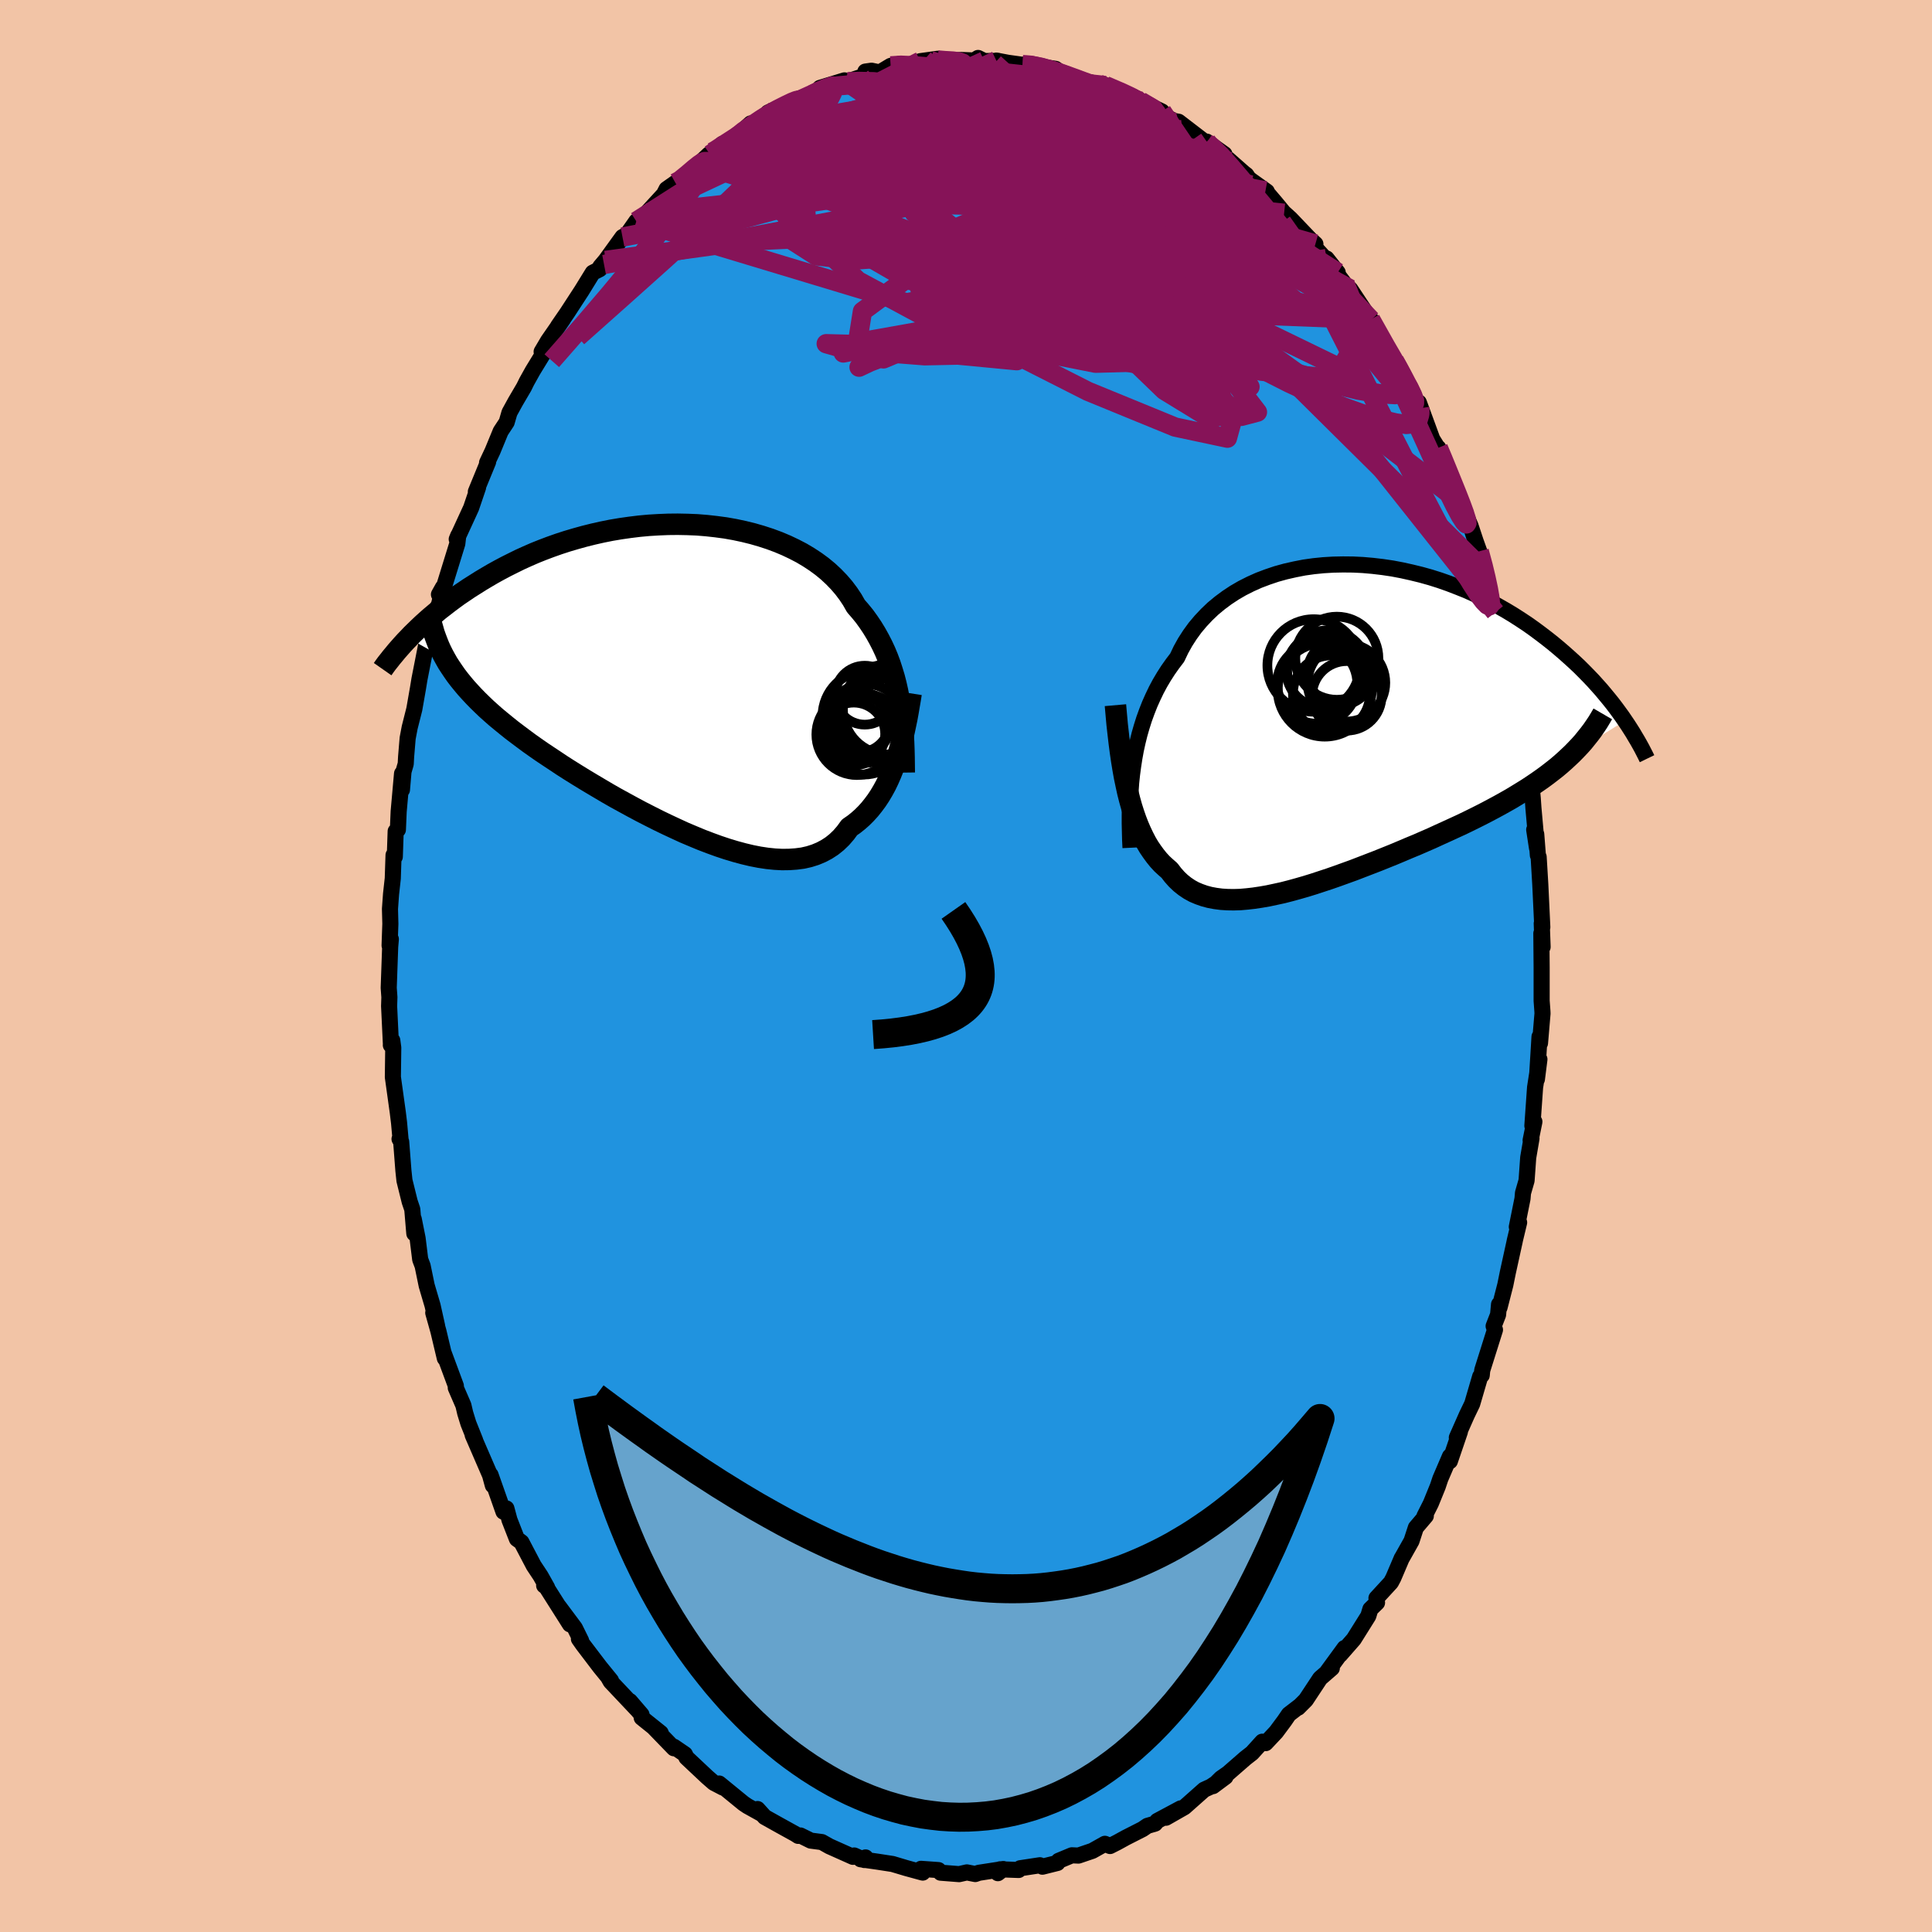 <svg xmlns="http://www.w3.org/2000/svg" width="500" height="500" viewBox="-100 -100 200 200"><defs><clipPath id="c"><path d="m23.5 2.22-.14-.73-.16-.71-.18-.7-.21-.69-.22-.68-.25-.67-.27-.65-.3-.64-.32-.62-.34-.61-.36-.59-.39-.58-.41-.57-.44-.54-.46-.53-.37-.65-.42-.63-.46-.61-.5-.58-.55-.57-.58-.54-.63-.52-.67-.49-.7-.46-.74-.44-.77-.4-.8-.38-.83-.35-.86-.32-.89-.29-.9-.26-.93-.23-.94-.2-.96-.17-.97-.13-.99-.11-.99-.08-.99-.04-1-.02-1 .01-.99.04-1 .06-.98.09-.98.12-.98.14-.95.16-.95.19-.93.21-.92.23-.9.25-.88.26-.86.28-.85.3-.82.31-.8.32-.78.34-.75.34-.73.36-.72.36-.68.36-.67.37-.65.38-.62.37-.6.38-.59.37-.56.38-.55.37-.52.38-.51.38-.49.38-.48.37-.45.38-.44.37-.42.37-.41.37-.39.37-.37.36-.36.35-.34.36 3.81 2.14.25.44.28.43.29.43.3.43.33.43.35.43.36.43.39.43.4.43.42.43.44.43.46.44.48.43.5.44.52.43.54.44.56.45.58.44.6.45.62.46.65.46.66.46.69.46.71.47.72.48.75.48.77.48.78.48.8.48.81.48.83.49.84.48.86.47.86.47.88.47.88.45.89.45.89.43.9.42.89.41.9.38.89.37.89.34.88.32.87.29.86.26.85.23.84.2.82.16.8.12.78.08.76.04.74-.01.71-.05.69-.09.66-.15.63-.2.6-.25.57-.3.54-.35.5-.4.48-.46.44-.51.41-.56.45-.31.44-.35.42-.37.4-.4.39-.43.36-.45.35-.47.33-.5.31-.52.3-.55.27-.56.26-.59.24-.6.23-.62.21-.63"/></clipPath><clipPath id="b"><path d="m-22.16 4.41.13-.84.15-.83.18-.82.2-.81.23-.8.25-.79.28-.77.3-.76.33-.74.35-.73.38-.71.41-.69.43-.67.46-.65.48-.63.39-.82.44-.79.49-.76.53-.73.58-.69.62-.66.66-.63.7-.58.74-.55.77-.51.81-.47.85-.43.87-.39.9-.34.92-.31.94-.26.97-.22.97-.19 1-.14 1-.1 1.01-.06 1.02-.02 1.03.01 1.02.05 1.02.09 1.02.12 1.01.15 1 .19.99.22.98.24.97.27.95.3.94.33.91.35.9.36.87.39.86.41.83.42.8.44.79.45.76.46.73.47.71.47.69.49.66.49.64.49.62.49.59.49.57.49.55.49.53.48.52.49.49.49.47.48.46.48.43.48.42.47.4.48.38.46.37.46.35.46.33.45.32.44.3.44-5.44 3.38-.4.38-.41.38-.43.38-.44.37-.46.36-.48.37-.49.36-.5.35-.53.36-.53.35-.55.34-.57.35-.58.35-.6.34-.61.34-.63.34-.64.34-.66.34-.68.34-.69.34-.71.34-.72.33-.74.34-.75.34-.76.35-.78.34-.78.34-.8.33-.8.34-.81.34-.82.33-.82.33-.83.32-.83.32-.83.32-.83.3-.83.3-.83.29-.82.27-.82.27-.81.25-.8.23-.8.22-.78.2-.78.17-.75.16-.75.13-.73.11-.71.08-.69.06-.68.02-.65-.01-.63-.04-.61-.08-.59-.11-.56-.15-.54-.19-.52-.22-.49-.27-.46-.31-.44-.35-.41-.39-.39-.44-.36-.47-.39-.34-.38-.35-.36-.39-.34-.42-.33-.45-.32-.47-.3-.51-.28-.54-.27-.57-.26-.6-.24-.62-.23-.66-.22-.69-.2-.72-.19-.75"/></clipPath><filter id="a"><feTurbulence baseFrequency=".05" numOctaves="3" result="noise" type="noise"/><feDisplacementMap in="SourceGraphic" in2="noise" scale="2"/></filter></defs><rect width="100%" height="100%" x="-100" y="-100" fill="#F2C4A6"/><path fill="#2093DF" stroke="#000" stroke-linejoin="round" stroke-width="1.667" d="M59.59.15V3.6l.08 1.09.01.23-.26 3.07-.05-.67-.13 2.15-.14 2.25.26-2.06-.45 2.91-.28 3.97.21-.42-.39 1.92.09-.19-.34 1.98-.17 2.38-.37 1.28-.05.59-.59 2.93.24-.46-.46 1.92.01-.02-.72 3.28-.26 1.28-.6 2.34-.05-.32-.1 1.07-.46 1.18.14.38-1.32 4.19-.05.52-.16.12-.83 2.84-.55 1.14-1.04 2.35.32-.61-1.04 3.05.01-.5-1 2.33-.26.78-.72 1.77-.66 1.31.14-.02-1.03 1.21-.45 1.38-.99 1.76-.02.02-.87 2.04-.25.47-1.5 1.63.06.47-.69.67-.21.7-1.51 2.41-1.41 1.61.46-.7-1.84 2.52.52-.43-1.21 1.05-1.48 2.24-.8.8.21-.21-1.17.9-.45.66-.87 1.17-1.08 1.15-.35-.15-1.06 1.17-.69.54-1.79 1.56-.74.52-.82.81 1.29-.96-1.51 1.01-.7.32-2.04 1.81-1.91 1.09 1.53-.97-2.43 1.3-.23.28-.79.23-.5.34-1.73.88-.91.5-.73.37-.53-.23-1.3.73-1.44.49-.68-.03-1.37.57-.12.22-1.56.39-.26-.15-2.04.31-.16.18-1.92-.07-.23.4.56-.43-2.53.39-.37.13-.87-.17-.8.18-.64-.05-1.28-.1-.22-.27-1.81-.13.18.39-1.68-.46-1.44-.43-1.56-.24-1.75-.25.51-.19-.12.27-1.05-.47-.13.14-2.44-1.09-.78-.44-1.15-.15-1.07-.53-.23.04-.31-.2-1.63-.9-1.52-.85-.75-.83.46.53-1.51-.84-.4-.27-2.52-2.06.39.42-.94-.49-.69-.6-2.15-2.02-.16-.34-1.14-.78v.16l-2.1-2.17.74.59-1.97-1.58-.02-.32-1.2-1.4.73.86-2.72-2.88-.2-.35.23.24-1.14-1.4-1.75-2.3-.43-.61.23.19-.65-1.32-1.65-2.21 1.14 1.83-2.56-4.04-.11.02.31.22-.68-1.21-.71-1.07-1.27-2.42-.47-.34-.77-1.97-.32-1.19-.3.34-1.34-3.81.24 1.09-.29-1.06-1.8-4.16.26.56-.7-1.75-.33-1.07-.19-.81-.79-1.82.01-.2-1.25-3.37.11.52-.67-2.82-.53-1.89.4 1.36-.47-2.11-.61-2.07-.42-2.04-.25-.66-.27-2.19-.4-2 .06 1.5-.21-2.5-.27-.8-.54-2.18-.11-1.03-.23-2.99-.17-.28.11.1-.16-1.78-.13-1.07-.51-3.66.04-3.04-.1-.75-.15.48.01-.04-.19-4 .03-.92-.07-.97.15-4.24.07-.8-.13.66.08-2.25-.04-1.54.11-1.53.18-1.62.08-2.42.13.17.09-2.64.23-.16.08-1.88.35-3.93-.01 1.68.16-1.89.23-.79.04-.74.16-1.92.21-1.11.48-1.9.38-2.17.15-.92.75-3.82.6-1.33-.34.16.8-2.3.23-.5.39-1.72-.41.73.48-.66 1.42-4.6.1-.85-.16.39 1.49-3.24.72-2.12-.23.44 1.27-3.09-.11.09.57-1.21.84-2.04.62-.94.29-1 .62-1.13.88-1.5.28-.57.63-1.13 1.04-1.7-.12-.27.66-1.12 1.56-2.25-.53.74.97-1.41 1.49-2.29 1.14-1.85.71-.36.46-.49-.39.23.55-.65 1.75-2.42.47-.26.96-1.37.75-.21.34-.66 1.77-1.93.27-.53.92-.65.22.05.86-.72 2.37-2.26-.88.94 1.25-1.2-.24.27 1.28-1.12.56.02 2.37-2.13.17.35.62-.73 1.2-.81-.19.06 2.07-.97.95-.41 1.62-.52.37-.15.36-.5 2.54-.78-.78.48 2.47-.82.43-.06.04-.51.64-.09.85.18 1.13-.68 1.03-.23.68.22 1.37-.48 1.82-.25-.78.2 1.43.01 1.78-.08 1.32.05.4-.26.64.32 1.44-.02-.19-.03 1.21.23 1.51.21.55-.12 1.31.3 1.56.24.31.22.62.32.51.18 1.92.64 1.12.21.78.15-.11.01 2.58 1.13.33.03.41.44.32.02 2.21 1.06-.48.21 1.08.4.59.36.53.09 2.88 2.21.04-.15 1.83 1.3-.55-.27 1.19 1.06-.45-.44 1.83 1.61.25.19.27.4 1.85 1.32-.14-.07 1.04 1.22.84 1.02.71.64 2.05 2.15.53.47-.68-.34 2.99 3.29-1.15-1.45.37.66 1.59 2.08.48.42 2.05 3.09.12.11-.15-.3.1.25 2.45 4.42.01-.15.26.38 1.06 2.12-.22-.58 1.51 3.01.19.43-.27-1.03 1.39 3.79.56.9h.06l.5 1.18.12.34 1 2.44 1.2 2.75-.54-1.09 1.06 2.46.52 1.57.38 1.06.59 2.08v.02l.75 3.16.33 1.05.5 2.3.23-.25.08 1.23.52 1.6.46 2.42-.01.24.55 1.85.17 1.55.07-.05.23 1.52.27 2.23.17 1.26.59 2.91.04.45.07 1.01.37 4.14-.29-1.9.21.46.17 2.19.08.17.17 2.84.21 4.44-.06-.39.09 2.43-.13-1.41.03 3.53V3.6" filter="url(#a)"/><path fill="#fff" d="m-22.16 4.41.13-.84.15-.83.18-.82.2-.81.23-.8.25-.79.28-.77.3-.76.33-.74.35-.73.38-.71.41-.69.43-.67.46-.65.48-.63.39-.82.44-.79.49-.76.53-.73.58-.69.62-.66.66-.63.7-.58.74-.55.77-.51.81-.47.85-.43.87-.39.9-.34.92-.31.94-.26.97-.22.97-.19 1-.14 1-.1 1.01-.06 1.02-.02 1.03.01 1.02.05 1.02.09 1.02.12 1.01.15 1 .19.99.22.98.24.97.27.95.3.94.33.91.35.9.36.87.39.86.41.83.42.8.44.79.45.76.46.73.47.71.47.69.49.66.49.64.49.62.49.59.49.57.49.55.49.53.48.52.49.49.49.47.48.46.48.43.48.42.47.4.48.38.46.37.46.35.46.33.45.32.44.3.44-5.44 3.38-.4.38-.41.38-.43.38-.44.37-.46.36-.48.37-.49.36-.5.35-.53.36-.53.35-.55.34-.57.35-.58.35-.6.34-.61.34-.63.34-.64.34-.66.34-.68.34-.69.34-.71.34-.72.33-.74.34-.75.34-.76.35-.78.34-.78.34-.8.33-.8.34-.81.34-.82.33-.82.33-.83.32-.83.32-.83.32-.83.3-.83.3-.83.29-.82.27-.82.27-.81.25-.8.23-.8.22-.78.2-.78.17-.75.16-.75.13-.73.11-.71.08-.69.06-.68.02-.65-.01-.63-.04-.61-.08-.59-.11-.56-.15-.54-.19-.52-.22-.49-.27-.46-.31-.44-.35-.41-.39-.39-.44-.36-.47-.39-.34-.38-.35-.36-.39-.34-.42-.33-.45-.32-.47-.3-.51-.28-.54-.27-.57-.26-.6-.24-.62-.23-.66-.22-.69-.2-.72-.19-.75" filter="url(#a)" transform="translate(39.46 -25.09)"/><path fill="#fff" d="m23.5 2.22-.14-.73-.16-.71-.18-.7-.21-.69-.22-.68-.25-.67-.27-.65-.3-.64-.32-.62-.34-.61-.36-.59-.39-.58-.41-.57-.44-.54-.46-.53-.37-.65-.42-.63-.46-.61-.5-.58-.55-.57-.58-.54-.63-.52-.67-.49-.7-.46-.74-.44-.77-.4-.8-.38-.83-.35-.86-.32-.89-.29-.9-.26-.93-.23-.94-.2-.96-.17-.97-.13-.99-.11-.99-.08-.99-.04-1-.02-1 .01-.99.04-1 .06-.98.09-.98.12-.98.14-.95.16-.95.19-.93.21-.92.23-.9.25-.88.26-.86.28-.85.3-.82.31-.8.32-.78.34-.75.34-.73.36-.72.36-.68.36-.67.37-.65.38-.62.37-.6.38-.59.37-.56.38-.55.37-.52.38-.51.38-.49.38-.48.37-.45.38-.44.37-.42.37-.41.37-.39.37-.37.36-.36.35-.34.36 3.81 2.14.25.44.28.43.29.43.3.43.33.43.35.43.36.43.39.43.4.43.42.43.44.43.46.44.48.43.5.44.52.43.54.44.56.45.58.44.6.45.62.46.65.46.66.46.69.46.71.47.72.48.75.48.77.48.78.48.8.48.81.48.83.49.84.48.86.47.86.47.88.47.88.45.89.45.89.43.9.42.89.41.9.38.89.37.89.34.88.32.87.29.86.26.85.23.84.2.82.16.8.12.78.08.76.04.74-.01.71-.05.69-.09.66-.15.63-.2.6-.25.57-.3.54-.35.5-.4.48-.46.44-.51.41-.56.45-.31.44-.35.42-.37.4-.4.39-.43.36-.45.35-.47.33-.5.31-.52.3-.55.27-.56.26-.59.24-.6.23-.62.21-.63" filter="url(#a)" transform="translate(-30.45 -29.97)"/><g fill="none" stroke="#000" transform="translate(39.46 -25.09)"><path stroke-linejoin="round" stroke-width="1.667" d="m-22.43 12.85-.04-.83-.02-.83-.02-.84V9.5l.01-.85.03-.85.05-.85.06-.85.09-.85.11-.84.13-.84.15-.83.18-.82.2-.81.23-.8.25-.79.28-.77.3-.76.33-.74.35-.73.38-.71.41-.69.43-.67.46-.65.48-.63.39-.82.44-.79.49-.76.53-.73.58-.69.62-.66.66-.63.7-.58.74-.55.77-.51.81-.47.85-.43.87-.39.9-.34.92-.31.94-.26.97-.22.97-.19 1-.14 1-.1 1.01-.06 1.02-.02 1.03.01 1.02.05 1.02.09 1.02.12 1.01.15 1 .19.99.22.98.24.97.27.95.3.94.33.91.35.9.36.87.39.86.41.83.42.8.44.79.45.76.46.73.47.71.47.69.49.66.49.64.49.62.49.59.49.57.49.55.49.53.48.52.49.49.49.47.48.46.48.43.48.42.47.4.48.38.46.37.46.35.46.33.45.32.44.3.44.29.43.27.42.26.41.24.41.24.4.22.39.21.38.19.37.19.37.17.35" filter="url(#a)"/><path stroke-linejoin="round" stroke-width="2.222" d="m-23.99-1.91.09 1.02.09.99.11.97.11.95.12.92.13.89.14.86.15.84.17.81.17.78.19.75.2.72.22.69.23.66.24.62.26.6.27.57.28.54.3.51.32.47.33.45.34.42.36.39.38.35.39.34.36.47.39.44.41.39.44.35.46.31.49.27.52.22.54.19.56.15.59.11.61.08.63.04.65.01.68-.02.69-.06.71-.08.73-.11.75-.13.75-.16.78-.17.78-.2.8-.22.8-.23.81-.25.82-.27.82-.27.83-.29.83-.3.83-.3.83-.32.83-.32.83-.32.82-.33.82-.33.81-.34.8-.34.8-.33.78-.34.78-.34.76-.35.75-.34.74-.34.72-.33.71-.34.69-.34.68-.34.66-.34.64-.34.63-.34.61-.34.6-.34.58-.35.57-.35.55-.34.53-.35.53-.36.5-.35.49-.36.48-.37.46-.36.44-.37.43-.38.41-.38.4-.38.38-.39.37-.39.35-.39.33-.41.32-.4.31-.41.29-.42.28-.42.26-.43.25-.43" filter="url(#a)"/><circle cx="-2.014" cy="-5.462" r="4.198" clip-path="url(#b)" filter="url(#a)"/><circle cx="-.039" cy="-2.877" r="3.6" clip-path="url(#b)" filter="url(#a)"/><circle cx="-3.469" cy="-6.022" r="4.79" clip-path="url(#b)" filter="url(#a)"/><circle cx="-1.629" cy="-3.077" r="3.99" clip-path="url(#b)" filter="url(#a)"/><circle cx="-.074" cy="-4.237" r="4.02" clip-path="url(#b)" filter="url(#a)"/><circle cx="-2.504" cy="-5.497" r="3.802" clip-path="url(#b)" filter="url(#a)"/><circle cx="-2.324" cy="-3.517" r="4.864" clip-path="url(#b)" filter="url(#a)"/><circle cx="-.719" cy="-5.302" r="3.388" clip-path="url(#b)" filter="url(#a)"/><circle cx="-3.099" cy="-4.137" r="4.146" clip-path="url(#b)" filter="url(#a)"/><circle cx="-1.069" cy="-6.772" r="4.302" clip-path="url(#b)" filter="url(#a)"/></g><g fill="none" stroke="#000" transform="translate(-30.45 -29.97)"><path stroke-linejoin="round" stroke-width="2.222" d="m24.06 9.95-.01-.8-.01-.8-.02-.79-.03-.79-.05-.78-.05-.77-.08-.76-.08-.76-.11-.74-.12-.74-.14-.73-.16-.71-.18-.7-.21-.69-.22-.68-.25-.67-.27-.65-.3-.64-.32-.62-.34-.61-.36-.59-.39-.58-.41-.57-.44-.54-.46-.53-.37-.65-.42-.63-.46-.61-.5-.58-.55-.57-.58-.54-.63-.52-.67-.49-.7-.46-.74-.44-.77-.4-.8-.38-.83-.35-.86-.32-.89-.29-.9-.26-.93-.23-.94-.2-.96-.17-.97-.13-.99-.11-.99-.08-.99-.04-1-.02-1 .01-.99.04-1 .06-.98.09-.98.12-.98.14-.95.16-.95.19-.93.21-.92.23-.9.25-.88.26-.86.28-.85.3-.82.31-.8.32-.78.34-.75.34-.73.36-.72.36-.68.36-.67.37-.65.38-.62.37-.6.38-.59.37-.56.38-.55.37-.52.38-.51.38-.49.38-.48.37-.45.38-.44.37-.42.37-.41.37-.39.37-.37.36-.36.35-.34.36-.33.34-.31.34-.3.34-.29.33-.27.33-.26.31-.25.32-.24.3-.22.3-.21.3" filter="url(#a)"/><path stroke-linejoin="round" stroke-width="2.222" d="m24.77 1.75-.1.63-.11.64-.11.65-.12.66-.14.67-.14.66-.15.66-.17.66-.18.65-.2.64-.21.63-.23.62-.24.6-.26.59-.27.56-.3.55-.31.52-.33.5-.35.47-.36.45-.39.43-.4.4-.42.37-.44.35-.45.31-.41.56-.44.51-.48.46-.5.4-.54.35-.57.3-.6.25-.63.2-.66.15-.69.09-.71.05-.74.01-.76-.04-.78-.08-.8-.12-.82-.16-.84-.2-.85-.23-.86-.26-.87-.29-.88-.32-.89-.34-.89-.37-.9-.38-.89-.41-.9-.42-.89-.43-.89-.45-.88-.45-.88-.47-.86-.47-.86-.47-.84-.48-.83-.49-.81-.48-.8-.48-.78-.48-.77-.48-.75-.48-.72-.48-.71-.47-.69-.46-.66-.46-.65-.46-.62-.46-.6-.45-.58-.44-.56-.45-.54-.44-.52-.43-.5-.44-.48-.43-.46-.44-.44-.43-.42-.43-.4-.43-.39-.43-.36-.43-.35-.43-.33-.43-.3-.43-.29-.43-.28-.43-.25-.44-.24-.44-.22-.44-.2-.44-.18-.45-.17-.45-.16-.45-.13-.46-.13-.46-.1-.46-.1-.47" filter="url(#a)"/><circle cx="22.384" cy="3.403" r="4.67" clip-path="url(#c)" filter="url(#a)"/><circle cx="19.559" cy="5.053" r="3.038" clip-path="url(#c)" filter="url(#a)"/><circle cx="20.299" cy="4.093" r="4.7" clip-path="url(#c)" filter="url(#a)"/><circle cx="18.829" cy="5.953" r="3.252" clip-path="url(#c)" filter="url(#a)"/><circle cx="19.969" cy="1.933" r="3.05" clip-path="url(#c)" filter="url(#a)"/><circle cx="21.184" cy="4.253" r="4.114" clip-path="url(#c)" filter="url(#a)"/><circle cx="19.154" cy="6.008" r="4.196" clip-path="url(#c)" filter="url(#a)"/><circle cx="19.909" cy="5.978" r="4.174" clip-path="url(#c)" filter="url(#a)"/><circle cx="20.059" cy="4.853" r="4.084" clip-path="url(#c)" filter="url(#a)"/><circle cx="19.409" cy="4.703" r="3.146" clip-path="url(#c)" filter="url(#a)"/></g><g fill="none" stroke="#861358" stroke-linejoin="round" stroke-width="2"><path d="m41.89-66.93 1.55 2.76.75 1.29.5.87.4.75.32.64.21.5.08.31-.05.13-.21-.1-.38-.37-.58-.69-.82-1.03-1.09-1.41-1.36-1.8-1.67-2.25-1.96-2.74-2.25-3.22L32.71-77M5.86-93.29l.83.05 1.14.24 1.15.34 1.13.39 1.14.44 1.19.45 1.23.47 1.2.44 1.12.42 1 .38.83.32.66.27.48.2.32.13.14.05-.05-.03-.26-.15-.46-.25-.71-.36-1.16-.56m-41.44 4.96 1.61-1.31 1.01-.7.85-.57.85-.53.86-.49.81-.41.67-.32.43-.17.13-.03-.19.16-.52.35-.92.59-1.44.89-2.1 1.23" filter="url(#a)"/><path d="m-26.26-84.26.28-.15.87-.57 1.12-.72 1.15-.75 1.11-.7 1.05-.64 1.02-.6 1.02-.55 1.01-.51.98-.45.88-.4.75-.32.59-.25.41-.16.2-.07-.03.04-.29.13-.56.25-.82.37-1.05.5-1.23.61-1.38.71-1.54.76m45.6 2.54.56.38.94.92 1.05 1.18 1.18 1.39 1.35 1.61 1.5 1.8 1.62 1.94 1.69 2.02 1.7 2.04 1.68 2.02 1.62 1.97 1.52 1.88 1.39 1.68 1.19 1.4" filter="url(#a)"/><path d="m-15.48-90.4.93-.45 1.31-.26 1.38-.12 1.44-.04 1.47.02 1.55.09 1.65.14 1.77.18 1.89.21 1.98.22 2.03.25 2.06.28 2.05.3 2.03.33 2 .36 1.96.36 1.89.37 1.81.38 1.71.37 1.59.36 1.44.32 1.17.2.72-.05" filter="url(#a)"/><path d="m-2.9-93.92-.03.13.73.06.84.05.64.08.36.13.06.21-.2.29-.43.37-.69.47-.95.57-1.29.68-1.66.79-2.06.9-2.47.99-2.88 1.06-3.29 1.16-3.8 1.34-4.53 1.68m38.98-8.18 1.7.73.85.4.55.29.41.27.27.24.09.2-.13.13-.34.08-.56.02-.85-.06-1.2-.18-1.65-.35-2.17-.54-2.75-.72-3.4-.87-4.1-1.01" filter="url(#a)"/><path d="m-15.85-90.25.42-.22.59-.22.56-.07.35.12.08.29-.24.48-.55.68-.86.93-1.16 1.21-1.49 1.53-1.82 1.85-2.21 2.17-2.63 2.51-3.08 2.86-3.58 3.24-4.09 3.66-4.63 4.12m10.11-15.96.48-.27.79-.64.69-.59.49-.39.33-.22.25-.1h.19l.1.13-.06.33-.3.58-.57.87-.83 1.16-1.09 1.46-1.35 1.78-1.63 2.11-1.97 2.47-2.36 2.85-2.77 3.24-3.19 3.64M-7.8-93.18l1.06-.07 1.39.06 1.66.14 1.82.24 1.98.34 2.12.43 2.26.49 2.33.53 2.32.58 2.29.6 2.23.62 2.12.59 1.92.51 1.61.33 1.16.11m32.66 44.75.4 1.48.3 1.25.25 1.17.16.93.05.58-.09.23-.23-.08-.37-.38-.55-.72-.73-1.12-.92-1.56-1.13-2.02-1.32-2.47-1.53-2.92-1.76-3.4-2.03-3.96-2.36-4.62-2.75-5.41-3.13-6.2m-47.97-19.53.31.15 1.22-.04 1.46.03 1.64.16 1.88.27 2.14.37 2.37.43 2.55.47 2.67.51 2.72.54 2.75.58 2.74.63 2.73.66 2.7.68 2.62.67 2.48.65 2.34.65" filter="url(#a)"/><path d="m45.67-60.16-.03.24-.3.55-.92.22-1.57-.09-2.23-.37-2.94-.72-3.7-1.12-4.47-1.5-5.24-1.84-6.02-2.17-6.89-2.55-7.86-2.98-8.93-3.41-9.99-3.84" filter="url(#a)"/><path d="m44.35-62.66.41.74.49.91.45.86.35.73.23.55.09.36-.04.16-.2-.09-.38-.38-.6-.71-.83-1.04-1.1-1.43-1.4-1.87-1.74-2.4-2.06-2.93-2.37-3.46-2.76-3.99M18.07-89.52l1.24.74.41.48.15.43.02.51-.15.59-.42.66-.81.65-1.26.61-1.72.56-2.16.53-2.59.52-3.02.56-3.45.59-3.91.62-4.38.66-4.9.7-5.45.8-6.05.89-6.61.85" filter="url(#a)"/><path d="m5.86-93.29.82.04 1.11.22 1.11.31 1.07.36 1.08.39 1.11.41 1.12.4 1.09.38 1.01.36.89.32.77.29.64.26.49.2.34.16.16.08h-.02l-.22-.08-.44-.17-.66-.27-.92-.35-1.25-.47-1.79-.66" filter="url(#a)"/><path d="m13.76-91.3.47.19.28.39.02.52-.44.58-.95.65-1.46.73-1.98.83-2.52.93-3.08 1.05-3.67 1.2-4.27 1.37-4.93 1.53-5.68 1.65-6.54 1.77-7.53 2.03m77.41 22.24.43 1.02.5 1.22.55 1.35.5 1.24.41 1.05.31.85.2.64.07.4-.07.11-.22-.23-.39-.6-.57-1.06-.77-1.57-.99-2.15-1.26-2.79-1.62-3.55-2.04-4.5" filter="url(#a)"/><path d="m45.67-60.16.2.32.36.75.2.54v.28l-.2.02-.45-.34-.74-.78-1.03-1.21-1.35-1.63-1.67-2.08-2.05-2.61-2.47-3.25-2.92-3.95-3.35-4.64m-56.7-5.25 1.25-.82 1.55-.73 1.76-.67 1.89-.59 2.01-.51 2.16-.47 2.35-.45 2.51-.43 2.65-.39 2.72-.36 2.73-.33 2.7-.3 2.65-.26 2.55-.25 2.41-.24 2.21-.25 2.08-.21m35.28 33.52.03.19-.02.45-.17.57-.44.37-.77.09-1.12-.16-1.44-.34-1.8-.54-2.18-.78-2.59-1.07-3.02-1.4-3.45-1.75-3.91-2.1-4.39-2.47-4.91-2.84-5.48-3.25-6.05-3.66-6.63-4.1-7.1-4.59" filter="url(#a)"/><path d="m10.21-92.33-6.4 2.43 7.53 8.34 6.48 6.57-.68 2.4-5.85.88-7.41 1.92L-3-66.58l-5.34 3.08-2.73 1.51 1.12-.53 5.3-2.06 8.03-2.6 7.68-2.37 4.03-2.04-1.45-2.18-6.12-2.68-7.06-2.58-2.57-.9 5.76 1.56 8.74.88-19.16-15.92" filter="url(#a)"/><path d="m-10.89-92.02 8.53 9.55 5.98 7.94-2.66 5.41-4.95 4.35-4.55 1.92-2.74-1.4.56-3.52 4.44-3.27 7.47-1.34 8.79.61 7.99 1.09 4.45-.39-1.73-3.08-8.03-5.37L.99-84.36l-25.65-.73" filter="url(#a)"/><path d="m-26.5-83.99 17.2 4.81-3.66 3.43.39 1.24 5.83.44H1.8l9.2.06 8.51.49 6.44.72 3.06.39-.99-.22-4.53-.51-6.43-.06-6.3.96-5.03 2.04-4.57 2.67-6.25 2.58-7.61 1.49 2.8-1.33 47.23-8.45" filter="url(#a)"/><path d="m-33.04-77.96 35.83-3.92 14.96 1.74 8.18 4.87 3.29 5.51-1.59 4.55-5.76 2.58-8.47.23-9.45-1.88-8.71-3.2-6.41-3.45-2.88-2.69 1.29-1.28 5.22.45 7.63 2.12 7.39 3.14 3.95 2.68-1.5.12-5.64-3.81-3.98-6.63 4.93-5.65 14.1-1.22 8.05.45" filter="url(#a)"/><path d="m-3.68-93.72 17.97 5.42 6.11 2.81-2.59.39-6.46-.87-5.23-.75-1.18.55 2.73 2.25 4.56 3.18 4.16 2.59 2.47.88.35-.84-2.03-1.64-3.77-1.11-.81 1.75 12.34 9.75 28.78 28.51" filter="url(#a)"/><path d="m-2.25-93.71-14.42 13.8 9.19-1.14 10.45.06 6.85 1.55 2.26.33-1.63-1.69-3.42-2.68-2.84-2.43-1.03-1.63.38-.99.48-.66-.43-.36-1.22.22-.93 1.21.36 2.28 1.77 2.82 2.44 2.2 1.1.7-7.77.52-36.81 6.98" filter="url(#a)"/><path d="M24.92-85.34 20-81.91l-5.02 6.73-3.02 2.22-.19-1.07 1.15-1.29 1.97.61 2.16 2.77.41 3.73-3.57 3.16-8.03 1.67-10.14.21-8.02-.63-2.17-.62 4.48.12 8.22.97 7.03.67 2.28-2.12-2.95-6.85-10.64-8.59-26.99 2.26" filter="url(#a)"/><path d="m-12.58-91.68 38.82 26.62 3.16 5.1-13.44-2.7-14.24-4.28-6.5-3.16 2.2-1.4 7.24-.29 7.58-.29 4.83-.85 1.46-1.11-.62-.68-.76.17.56.75 2.25.69 3.26.14 3.12-.32 2.11-.23 1.24.53 1.56 1.71 3.1 2.64 3.53 1.59-1.32-4.2-11.64-14.09" filter="url(#a)"/><path d="M39.77-70.08-.3-80.42l-9.41-5.07 2.39-.73 4.93 2.44 3.53 3.56 1.53 2.57.45.31.29-2.03.28-3.51-.3-3.74-1.47-3.01-2.53-1.86-2.48-.87-.79-.28 2.19-.04 5.23.17 6.96.76 7.57 2.23" filter="url(#a)"/><path d="m27.39-83.25-11.8-2.05 5.73 7.76 1.33 7.45-7.04 2.56-10.42-1.28-7.71-2.26-1.63-1.25 4.25.16 7.45.79 7.15.22 4.2-1.23.37-2.73-2.56-3.52-3.69-3.28-3.32-2.36-2.35-1.31L5.7-86l-1.57.51L1.9-83.8l-3.76 2.44-4.56 1.2 3.04-2.13 30.32-1.4" filter="url(#a)"/><path d="M26.75-84.04 3.77-68.44l4.81 4.82-2.43-1.67-6.35-4.35-3.21-4.05 1.85-2.21 4.98-.27 5.33.95 3.94 1.31 2.25 1.14 1.27.78 1.02.35.88-.15.29-.69-.38-1.22.19-1.59 2.94-1.44 6.3-.39 6.66 1.98 7.83 8.26" filter="url(#a)"/><path d="m-20.49-88.35 13.22.52.96 6.86L-.4-74.3l7.96 2.67 5.19-.99 1.6-2.34-.62-1.88-1.74-1.01-2.69-.7-3.85-.94L.7-80.7l-4.74-1.16-3.54-.77-1.52-.3.34.09 1.18.31.87.3.36.02.86-.52 2.38-1.08 2.88-1.56.64-2.09.28-2.19 16.32-.36" filter="url(#a)"/><path d="m28.77-82.08-5.38 19.66-11.22-1.79.26-5.71 6.41-2.83 7.06.18 4.84 1.39 1.5 1.44-2.26 1.03-6.05.25-9-.91-9.87-1.96-8.01-2.16-4.13-1.3.08.02 3.28.77 5.74.6 9.3.64 15.53 2.48 14.94 3.1" filter="url(#a)"/><path d="m38.48-71.79-13.75-8.74-7.54-3.48-3.58-.97-2.28.85-.25 2.54 2.28 3.32 3.46 2.79 2.58 1.42.43.04-1.59-.74-2.64-.8-2.95-.56-3.26-.54-3.87-1-4.23-1.64-3.36-1.93-1.18-1.52 1.13-.63h1.85l.78-.32.29-1.14 4.77-.17L31-80.24" filter="url(#a)"/><path d="m-24.66-85.09 26.71 5.04 1.15-.42-2.32-.59-1.8.44L-2.44-79l-2.04 2.47-1.99 2.6-.46 1.78 1.92.09 3.74-1.74 4.17-2.69 3.29-2.05 1.56-.08-.61 2.02-2.67 2.86-3.23 1.79-.72-.54 4.21-2.59 6.92-3.23 4.86-2.04 19.66 5.61" filter="url(#a)"/><path d="m1.89-93.68-4.34 1.98 2.79 3.29 4.24 3.46 1.94 4.36-.78 4.56-2.45 3.2-2.68 1.09-2.05-.5-1.58-.9-1.88-.42-2.87.21-3.83.28-3.91-.45-2.68-1.72-.4-2.96 1.95-3.48 3.25-2.93 3.12-1.37 2.54.7 3.81 2.72 8.79 4.71 16.02 7.29 17.9 8.69 3.03-5.12" filter="url(#a)"/><path d="m-34.13-77.09 29.2 8.81-1.68-.3 5.26-.91 11.55.78 10.25.94 4.33-.32-2.05-1.76-6.17-2.74-6.98-3.21L4.31-79l-2.85-2.74-1.41-1.87-1.38-.8-2.04.08-2.57.34-2.29-.3.17-1.76 5.04-3.55-1.7-4.07" filter="url(#a)"/><path d="m24.92-85.34 1.27 6.4-8.95 3.46-7.15.85-2.46-.06 1.1.13 3.76.61 5.49.94 5.74.88 4.34.41 1.93-.4-.62-1.3-2.71-2.06-4.14-2.64-5.11-2.96-5.8-3-6.17-2.67-5.94-1.91-4.54-.89-1.41.17 3.84 1.36L8.2-84.64l17.15 6.69 14.42 7.87" filter="url(#a)"/><path d="M54.8-36.62 36.34-59.89 17.91-73.18l-9.68-4.89-5.49-1.94-5.66-1.16-6.08.08-3.98 1.99.81 3.61 6.58 4.17 11.03 3.79 12.88 3.22 12.24 2.73 8.88.92 2.22-4.04-2.37-5.8" filter="url(#a)"/><path d="m-20.49-88.35 35.8 14.87-2.36-2.05-11.49-1.08-6.93 1.01-.07 1.31 3.07.62 2.5-.05 1.12-.31 1.09-.35 2.28-.64 3.09-1.52 2.1-2.72-.76-3.44-4.17-3.16-6.19-2.13-5.39-1.23-2.22-1.08.43-1.38 3.87-1.99" filter="url(#a)"/><path d="M20.28-88.46 26.02-80l-2.35 1.13-4.93.64-7.89-.59-8.19-1.77-6.01-1.64-3.1-.18-.53 1.68 1.61 2.76L-2-75.42l4.57 1.49 5.02.74 4.83 1.15 4.36 2.74 4.05 4.44L24.85-60l3.66 3.1 1.66-.44-2.96-3.86-8.51-4.6-6.86-2.29 30.05 1.16" filter="url(#a)"/><path d="M4.35-93.5-6.39-81.67l4.22.76 2.68-1.25 3.39.76 4.31 2.66 3.73 2.94 2.67 1.94 2.07.49 1.71-.86.71-1.81-1.19-2.21-3.32-1.93-4.53-.98-3.98.42-1.74 1.87 1 3.02 2.38 3.54.69 3.03-4.34.94-10.02-2.68-10.55-6.1-.63-6.98 20.27-9.63" filter="url(#a)"/><path d="m-27.51-83.06 19.16-2.83-4.48.57-6.62 2.34-2.3 2.68 3.49 2.86 8.62 3.56 11.72 4.47 11.82 4.96 8.81 4.52 3.84 2.94-1.25.32-4.76-2.91-6.14-5.93-5.73-7.78-4.2-7.78-2.11-6.09-.24-3.69 1.95-1.44 10.36 1.15" filter="url(#a)"/><path d="m-34.13-77.09 4.56-2.91 8.49-4 8.82-.8 6.75 1.73 2.05 2.37-2.74 1.59-4.67.09-3-1.29.89-1.83 5.09-1.13 8.35.54 9.99 2.26 9.34 2.85 5.65 1.58-1.05-1.22-8.68-4.14-10.96-5.49 9.01-4.41" filter="url(#a)"/><path d="m32.04-79.02-.53 5.08-5.25-.19-4.35-.82-4.35-1.67-4.05-1.61-2.74-.31-1.19 1.72-.81 3.45-1.96 4.11-3.58 3.53-4.03 2.06-2.49.37.46-1.02 3.32-1.83 4.81-1.93 4.49-1.4 2.67-.6-.03-.22-2.92-1.15-4.68-3.57-3.18-5.97 2.58-5.58 8.8-2.01 3.98-1.43" filter="url(#a)"/><path d="m-2.9-93.92-5.18 5.97 7.41-.6 3.98-1.47.11-.61-1.14.25-.12.75 1.79 1.12 3.33 1.66 3.7 2.32 2.19 2.66-1.61 2.22-7.03 1.01-11.53-.3-11.64-1.2-6.18-1.98.36-2.61-2.04.74" filter="url(#a)"/><path d="m-26.26-84.26 18.89-5.55 8.38-1.54 3.05.77 2.27 2.26 2.51 2.23 1.91.93.81-.47.23-1.07.64-.56 1.81.69 3.14 2.16 3.97 3.21 3.75 3.33 2.2 2.31-.63.37L22.48-77l-7.5-3.39-9.42-3.76-9.03-2.9-5.97-1.35-.32.24 7.84 1.83 18.08 5.06 25.78 14.39" filter="url(#a)"/><path d="m-3.68-93.72 18.16 9.4-2.28 5.1-5.67 4.2-4.3 2.69-1.71 1.1.39-.05.47-.71-1.26-.75-2.76-.05-1.94 1.3 1.61 2.95 6.24 4.31 9.35 4.74 9.03 3.7 5.41 1.15.6-2.18-2.87-5-4.48-6.14-6.97-5.3-13.91-2.8-22.25 1.02-14.49 2" filter="url(#a)"/><path d="M22-87.4 6.29-83.32l-17.35 6.09-2.88 3.3 7.79.21 9.82-1.73 6.18-2.2 1.31-1.49-2.1-.28-3.59.68-3.96 1.24-3.63 1.58-1.86 1.71 1.83 1.05 4.6-1.01.22-3.89-12.38-5.35-12.41-3.46" filter="url(#a)"/><path d="M51.17-48.02 24.93-68.11l-9.26 1.62-3.2 2.42.29-1.9.69-4.82-.54-4.97-1.8-3.26-2.55-1.08-2.87.64-2.74 1.18-1.85.23-.35-1.62L.79-82l-5.26.49-31.09 6.05" filter="url(#a)"/></g><path fill="none" stroke="#000" stroke-linejoin="round" stroke-width="3" d="M-9.62 7.1Q7.02 6.075-1.3-5.756" filter="url(#a)"/><path fill="#66A3CC" stroke="#000" stroke-linejoin="round" stroke-width="3" d="m-39.18 44.6.23 1.26.25 1.25.27 1.24.3 1.24.32 1.22.34 1.22.37 1.2.38 1.2.41 1.18.43 1.17.45 1.15.47 1.15.48 1.13.51 1.11.53 1.1.54 1.09.56 1.07.58 1.05.6 1.03.61 1.02.63 1 .64.98.66.97.68.94.69.92.71.9.71.88.74.86.74.84.76.81.77.79.78.77.8.74.8.71.82.69.82.67.84.64.85.61.85.58.86.55.88.53.88.5.88.46.9.44.9.4.91.38.91.34.92.31.92.27.93.25.93.2.94.18.94.13.95.11.94.06.95.03.95-.01.96-.05.95-.08.95-.12.96-.17.95-.2.96-.25.95-.28.95-.33.95-.37.95-.41.95-.46.94-.5.94-.54.94-.59.93-.64.93-.68.92-.72.92-.78.91-.82.91-.87.9-.92.89-.97.89-1.01.87-1.07.87-1.12.87-1.17.85-1.22.84-1.28.84-1.33.82-1.38.81-1.43.81-1.49.79-1.55.78-1.6.77-1.65.75-1.72.74-1.77.73-1.83.72-1.89.7-1.94.69-2.01.67-2.06-.76.89-.75.87-.76.85-.76.81-.76.8-.76.76-.76.74-.75.72-.76.69-.76.67-.76.64-.76.62-.76.6-.75.57-.76.55-.76.52-.76.51-.76.48-.76.45-.75.44-.76.41-.76.39-.76.37-.76.35-.76.33-.75.31-.76.29-.76.26-.76.25-.76.23-.76.2-.75.19-.76.17-.76.15-.76.13-.76.11-.76.1-.75.08-.76.06-.76.04-.76.02-.76.01-.76-.01-.75-.02-.76-.04-.76-.06-.76-.07-.76-.09-.76-.11-.75-.12-.76-.13-.76-.15-.76-.16-.76-.18-.76-.19-.75-.2-.76-.22-.76-.23-.76-.25-.76-.25-.76-.27-.75-.28-.76-.3-.76-.3-.76-.32-.76-.32-.76-.34-.75-.35-.76-.36-.76-.37-.76-.38-.76-.39-.76-.4-.75-.41-.76-.42-.76-.43-.76-.43-.76-.45-.76-.45-.75-.46-.76-.47-.76-.47-.76-.49-.76-.49-.76-.49-.75-.51-.76-.51-.76-.51-.76-.52-.76-.53-.76-.53-.75-.54-.76-.54-.76-.55-.76-.55-.76-.56-.76-.56-.75-.56-.76-.57" filter="url(#a)"/></svg>